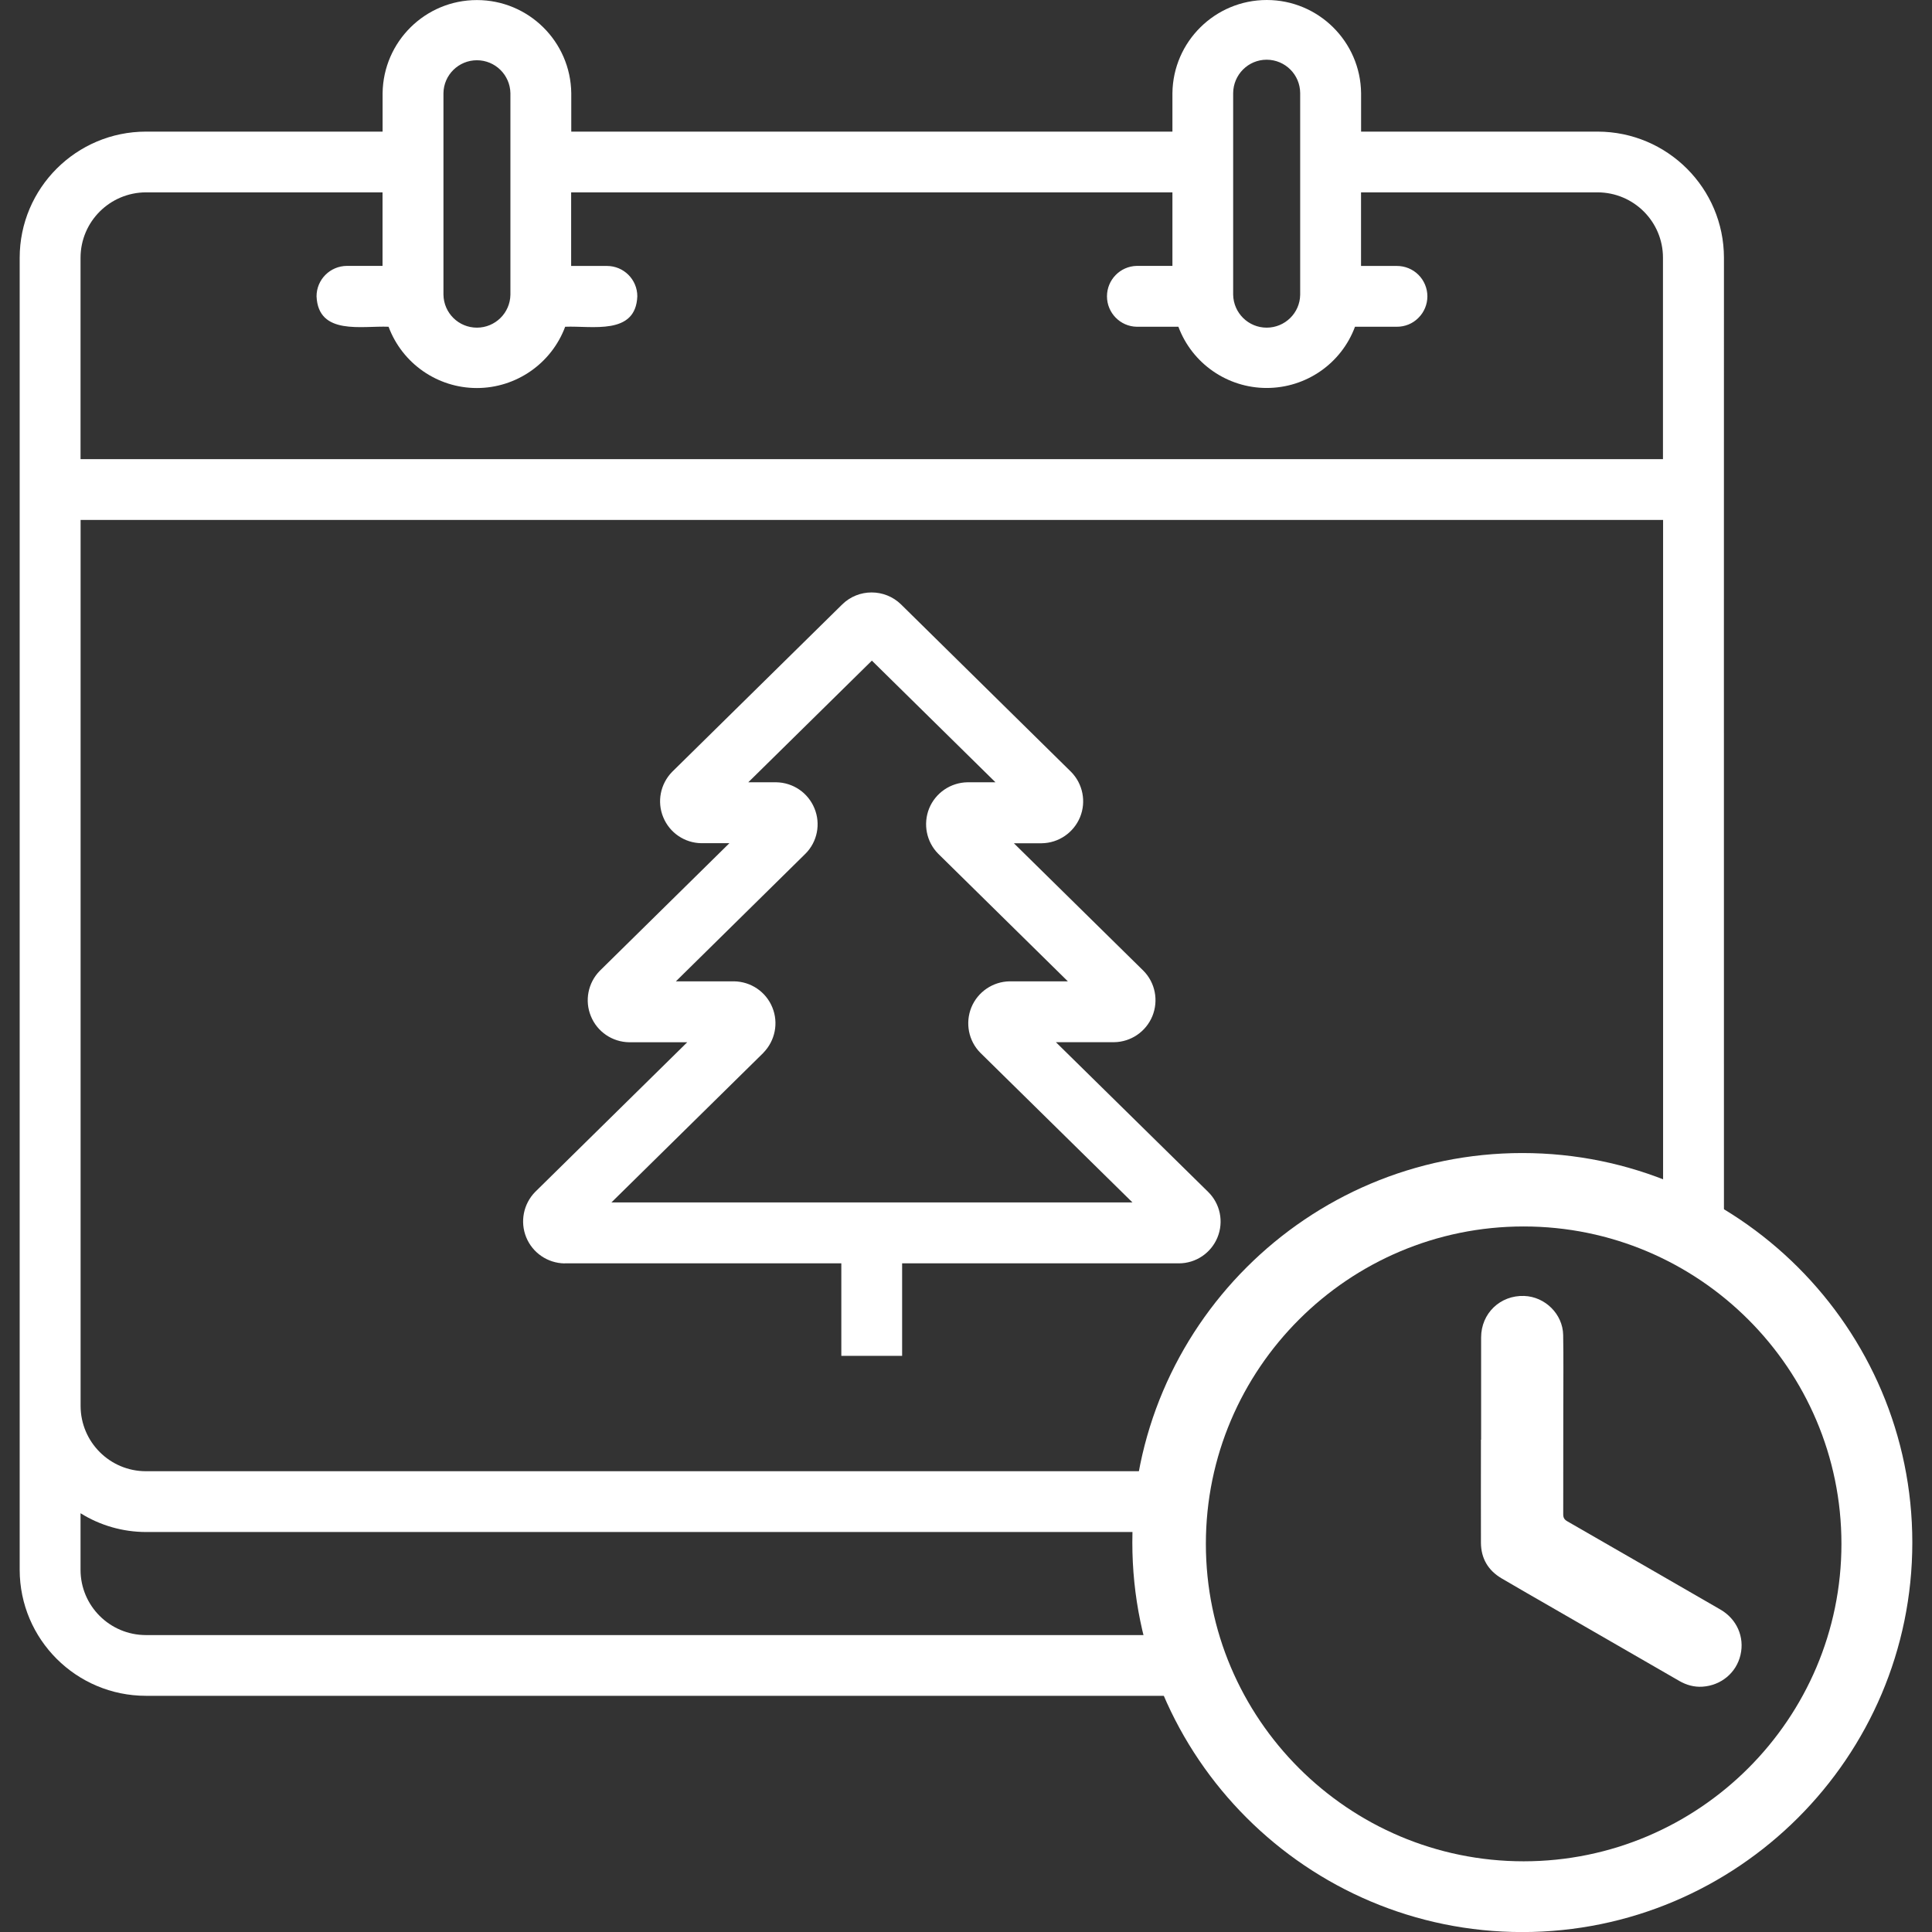 <svg xmlns="http://www.w3.org/2000/svg" fill="none" viewBox="0 0 32 32" height="32" width="32">
<rect x="0" y="0" width="32" height="32" fill="#333333" stroke="none"/>
<path fill="white" d="M24.532 23.846C24.532 23.281 24.532 22.716 24.532 22.152C24.532 21.754 24.848 21.451 25.245 21.465C25.592 21.477 25.885 21.766 25.891 22.112C25.898 22.512 25.893 22.912 25.893 23.314C25.893 23.903 25.893 24.492 25.892 25.082C25.892 25.141 25.912 25.17 25.962 25.199C26.807 25.684 27.651 26.172 28.495 26.659C28.766 26.815 28.898 27.113 28.828 27.411C28.76 27.706 28.506 27.918 28.195 27.937C28.06 27.945 27.933 27.91 27.815 27.842C27.111 27.436 26.408 27.03 25.703 26.624C25.426 26.464 25.146 26.305 24.87 26.142C24.648 26.011 24.531 25.812 24.529 25.554C24.527 24.985 24.529 24.416 24.529 23.847L24.532 23.846Z"></path>
<path fill="white" d="M25.214 32.001C21.653 32.001 18.755 29.107 18.755 25.549C18.755 21.992 21.653 19.098 25.214 19.098C28.776 19.098 31.674 21.992 31.674 25.549C31.674 29.107 28.776 32.001 25.214 32.001ZM25.236 20.314C22.334 20.314 19.973 22.672 19.973 25.571C19.973 28.47 22.334 30.829 25.236 30.829C28.139 30.829 30.5 28.47 30.5 25.571C30.5 22.672 28.139 20.314 25.236 20.314Z"></path>
<path fill="white" d="M9.352 20.925H12.94H13.935V22.457H14.942V20.925H19.526C19.807 20.925 20.059 20.754 20.165 20.496C20.272 20.236 20.211 19.938 20.01 19.741L17.489 17.262H18.453C18.732 17.258 18.981 17.088 19.087 16.83C19.192 16.572 19.134 16.276 18.939 16.079L16.793 13.967H17.255C17.534 13.963 17.783 13.792 17.889 13.535C17.994 13.279 17.936 12.982 17.74 12.784L14.923 10.01C14.653 9.747 14.22 9.747 13.951 10.01L11.133 12.784C10.938 12.983 10.879 13.279 10.985 13.535C11.09 13.793 11.34 13.963 11.618 13.966H12.081L9.934 16.08C9.739 16.279 9.681 16.575 9.787 16.831C9.892 17.09 10.142 17.259 10.421 17.263H11.383L8.864 19.742C8.669 19.941 8.611 20.237 8.716 20.494C8.821 20.751 9.07 20.921 9.349 20.926L9.352 20.925ZM12.643 17.437H12.644C12.839 17.237 12.898 16.942 12.792 16.685C12.687 16.427 12.437 16.258 12.158 16.254H11.195L13.341 14.14C13.538 13.943 13.596 13.646 13.49 13.389C13.384 13.13 13.135 12.961 12.856 12.957H12.394L14.441 10.942L16.488 12.957H16.026C15.746 12.961 15.496 13.131 15.39 13.389C15.286 13.647 15.344 13.943 15.539 14.14L17.687 16.254H16.723C16.445 16.258 16.195 16.428 16.089 16.685C15.984 16.944 16.042 17.24 16.237 17.437L18.757 19.916H10.127L12.645 17.437H12.643Z"></path>
<path fill="white" d="M19.759 27.082H2.416C1.818 27.081 1.334 26.597 1.334 26.001V25.064C1.659 25.267 2.035 25.374 2.416 25.375H19.701C19.71 25.06 19.727 24.746 19.745 24.436C19.746 24.413 19.75 24.391 19.753 24.368H2.417C1.819 24.368 1.336 23.883 1.335 23.287V8.612H27.546V20.302C27.687 20.279 27.837 20.306 27.974 20.409C28.213 20.587 28.402 20.805 28.554 21.047C28.554 14.966 28.552 5.356 28.554 4.269C28.553 3.117 27.617 2.182 26.463 2.18H22.544V1.543C22.534 0.689 21.837 0 20.982 0C20.126 0 19.429 0.689 19.419 1.543V2.18H9.462V1.543C9.451 0.689 8.755 0.001 7.899 0.001C7.043 0.001 6.348 0.689 6.337 1.543V2.18H2.417C1.263 2.181 0.327 3.117 0.326 4.269V26C0.327 27.153 1.263 28.087 2.417 28.088H19.955C19.862 27.76 19.8 27.423 19.759 27.082ZM20.425 1.543C20.427 1.237 20.674 0.989 20.98 0.989C21.287 0.99 21.534 1.237 21.535 1.543V4.882C21.531 5.184 21.283 5.427 20.98 5.427C20.677 5.427 20.431 5.184 20.425 4.882V1.543ZM7.345 1.543C7.349 1.241 7.596 0.998 7.899 0.998C8.202 0.998 8.448 1.241 8.454 1.543C8.455 2.263 8.453 4.137 8.454 4.882C8.449 5.184 8.202 5.427 7.899 5.427C7.596 5.427 7.35 5.184 7.345 4.882V1.543ZM1.334 4.269C1.335 3.671 1.819 3.189 2.416 3.186H6.336V4.404H5.747C5.468 4.405 5.243 4.63 5.243 4.908C5.271 5.561 5.998 5.393 6.436 5.412C6.663 6.021 7.246 6.427 7.898 6.427C8.549 6.427 9.134 6.021 9.361 5.412C9.802 5.393 10.53 5.56 10.556 4.908C10.556 4.63 10.331 4.405 10.053 4.405H9.46V3.186H19.419V4.404H18.828C18.553 4.41 18.335 4.635 18.335 4.908C18.335 5.182 18.554 5.407 18.828 5.412H19.518C19.745 6.021 20.329 6.426 20.98 6.426C21.632 6.426 22.216 6.023 22.443 5.412H23.134C23.269 5.413 23.399 5.361 23.493 5.265C23.588 5.172 23.642 5.042 23.642 4.908C23.642 4.775 23.588 4.645 23.493 4.551C23.399 4.457 23.269 4.404 23.134 4.405H22.543V3.186H26.462C27.06 3.188 27.544 3.671 27.544 4.269V7.605H1.334V4.269Z"></path>
</svg>
